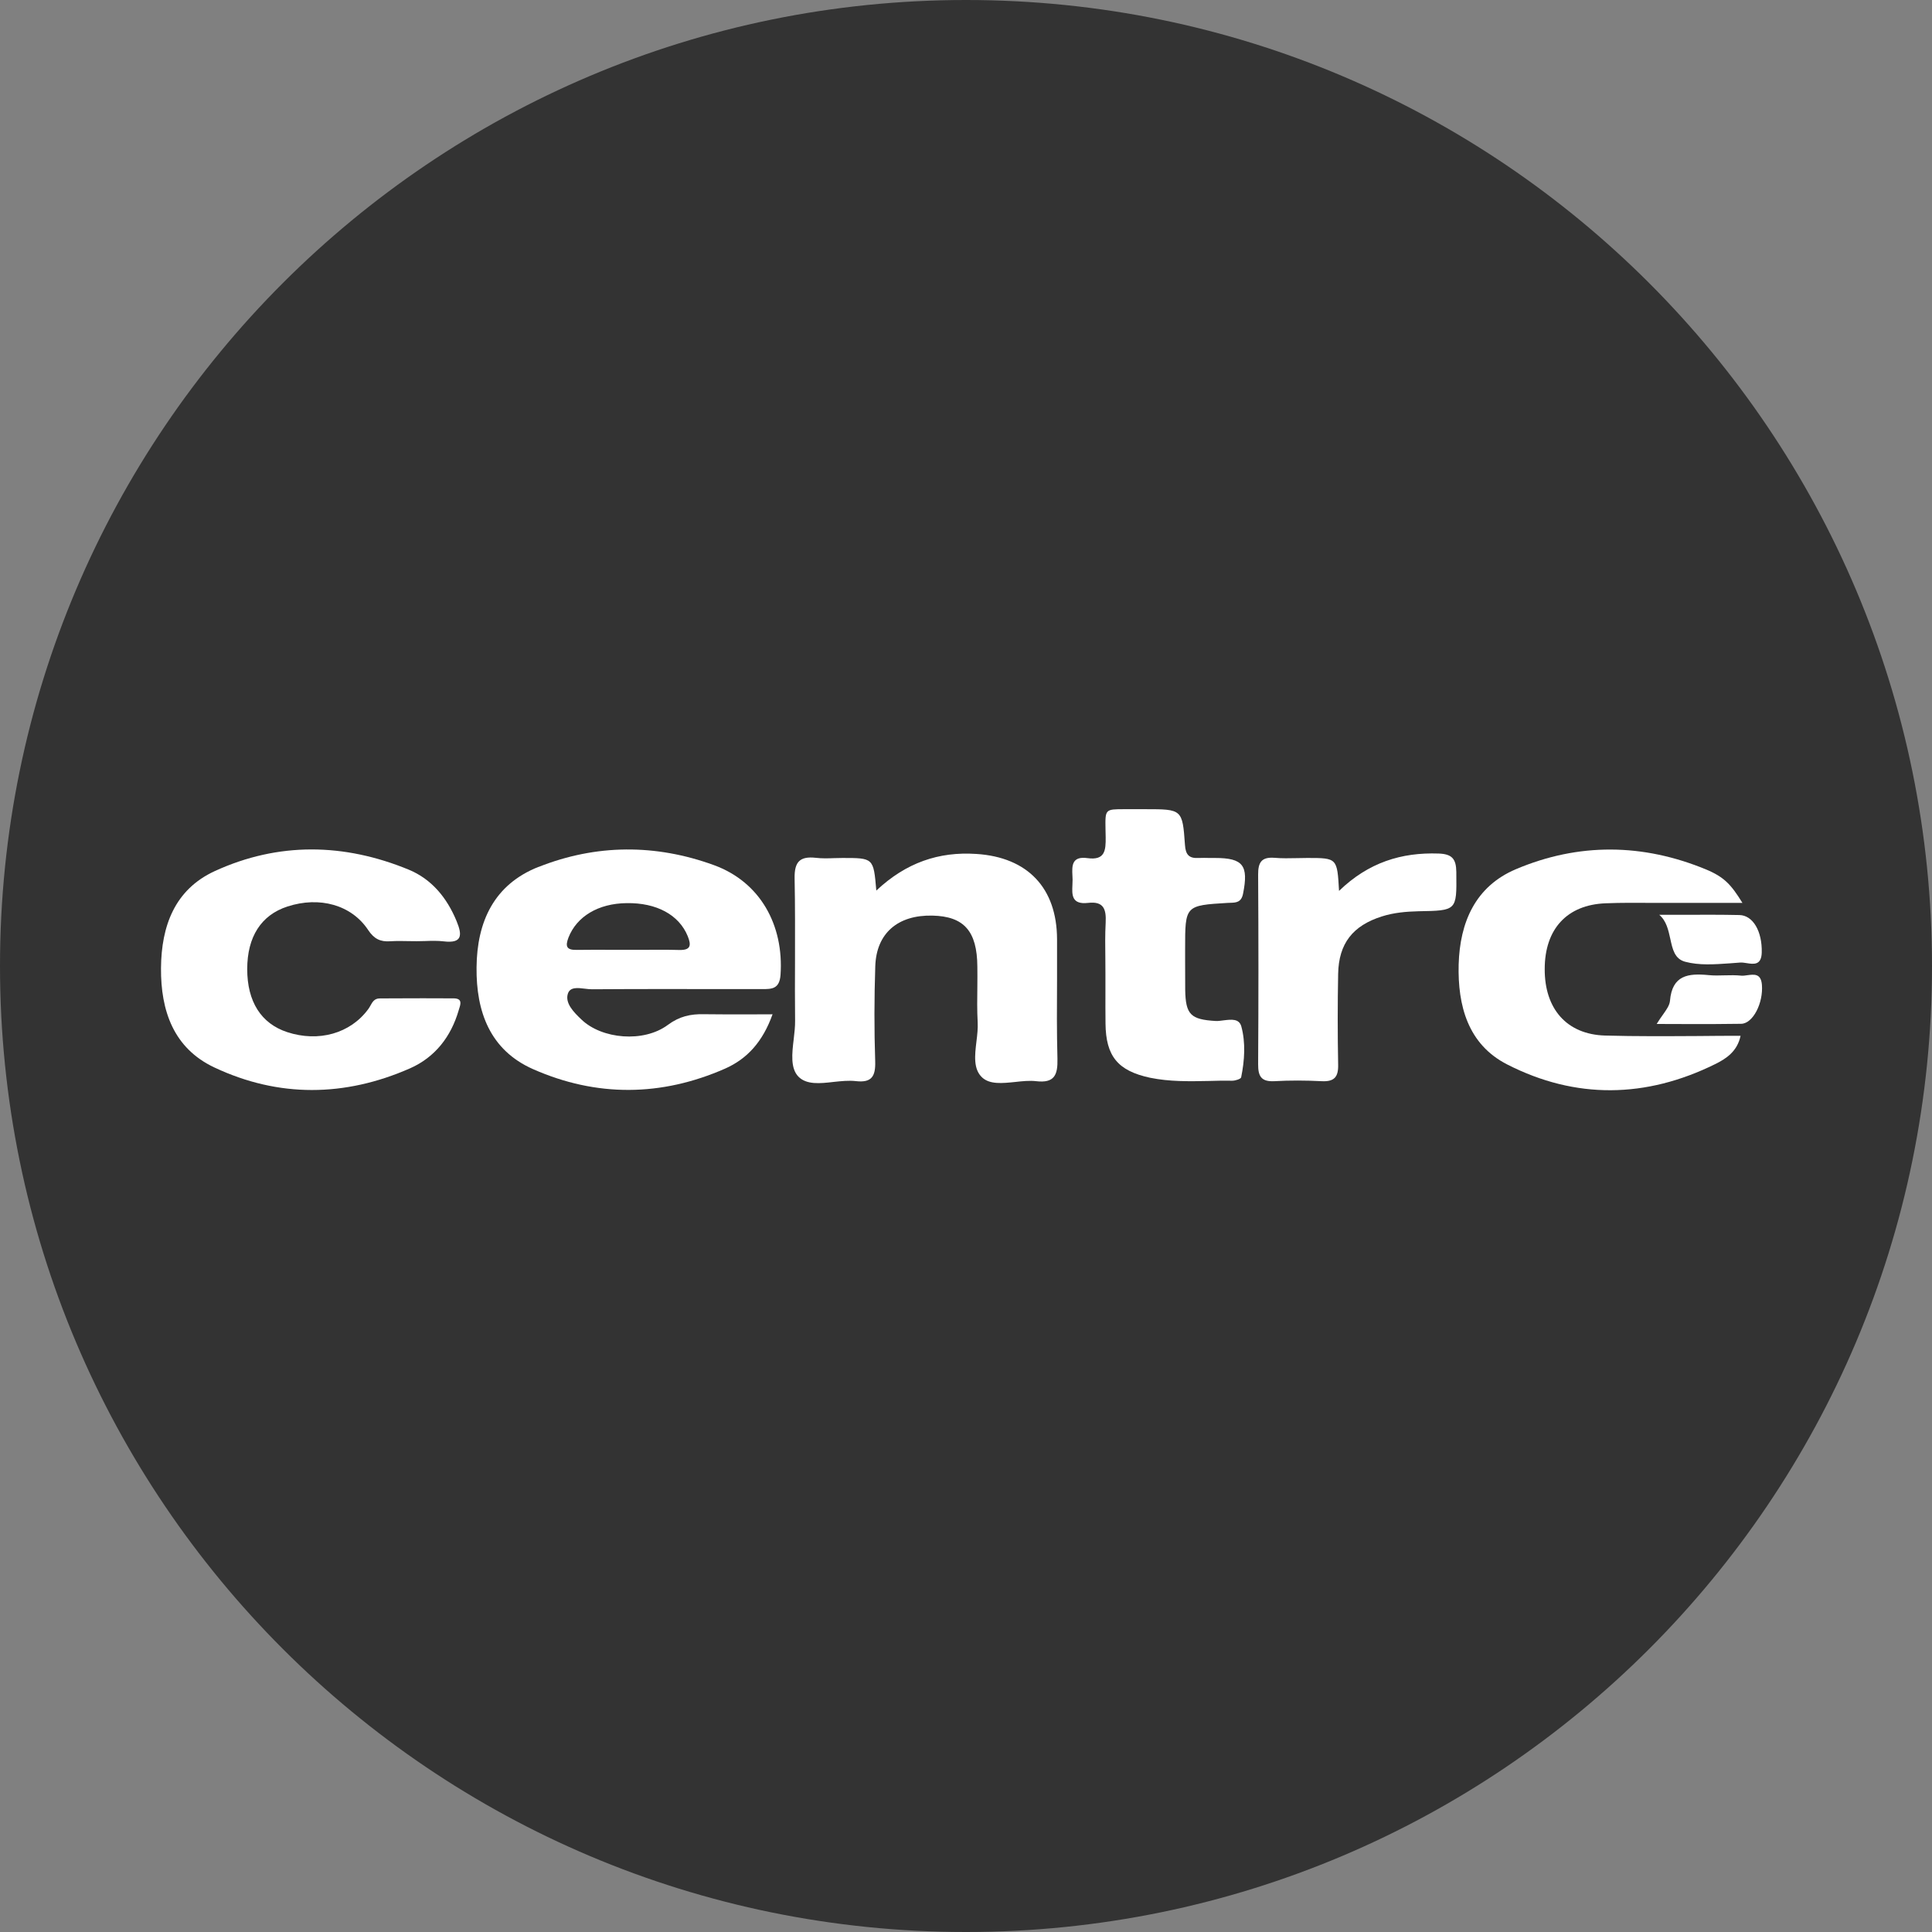 <svg fill="none" viewBox="0 0 24 24" xmlns="http://www.w3.org/2000/svg"><rect x="0" y="0" width="24" height="24" fill="#808080" stroke="none"/><path clip-rule="evenodd" d="m12 24c6.627 0 12-5.373 12-12s-5.373-12-12-12-12 5.373-12 12 5.373 12 12 12z" fill="#333" fill-rule="evenodd"/><g fill="#fff"><path d="m15.282 11.215-.03.001c-.53.032-.53.032-.53.568v.156l.001.356c.005.31.07.368.376.387.03.002.066-.003.102-.008.094-.011.191-.024.219.075.055.202.041.423-.002.633-.005.021-.073.042-.11.042-.096-.002-.192 0-.288.003-.245.005-.49.01-.734-.04-.4-.086-.549-.267-.553-.674-.002-.136-.001-.273-.001-.41v-.204l-.001-.19c-.002-.15-.004-.3.004-.45.008-.163-.023-.267-.218-.244-.207.024-.201-.102-.195-.224l.002-.066-.002-.048c-.006-.12-.011-.246.188-.218.218.03.227-.097.225-.262l-.002-.093c-.002-.129-.004-.192.027-.223.03-.03.09-.03.208-.03h.258c.458 0 .463 0 .494.444.008.123.052.169.17.162.045-.002.092-.001.138 0h.066c.35 0 .417.094.348.442-.021.11-.087.113-.16.115z"/><path d="m4.869 12.402c.256-.001.513-.002.769 0 .106.002.085.069.066.128l-.006.02c-.096.33-.295.585-.606.722-.808.355-1.63.365-2.43-.012-.505-.238-.666-.703-.662-1.234.004-.522.17-.976.668-1.205.792-.363 1.607-.348 2.409-.018.287.119.476.351.595.64.07.17.075.279-.16.251-.076-.009-.153-.007-.23-.004l-.104.002-.102-.001c-.077-.002-.154-.003-.23.002-.122.008-.199-.03-.272-.139-.208-.315-.607-.422-1.003-.293-.327.106-.5.376-.5.778 0 .403.172.675.495.782.392.129.787.017 1.009-.286.01-.013.018-.028.026-.042.025-.045.05-.09.115-.09z"/><path d="m12.129 10.608c.638.041 1 .424 1.002 1.059v.497c-.002.33-.004.66.005.989.005.202-.038.304-.264.278-.083-.01-.174 0-.264.01-.157.016-.31.032-.406-.055-.113-.104-.093-.276-.072-.45.01-.08.019-.162.015-.237-.008-.148-.006-.297-.004-.446 0-.082.002-.164 0-.246-.003-.44-.166-.624-.557-.633-.43-.01-.698.218-.711.63-.013.393-.014.786-.001 1.179.006.187-.043.27-.24.247-.087-.01-.182 0-.276.01-.17.02-.337.037-.438-.066-.1-.104-.08-.286-.058-.467.009-.078.018-.155.017-.227-.003-.25-.002-.5-.001-.75 0-.34.002-.679-.005-1.018-.004-.205.064-.278.263-.256.076.009.152.007.23.004l.103-.002c.189 0 .285 0 .338.048.055.05.063.15.081.357.37-.348.778-.486 1.243-.455z"/><path d="m19.939 12.864c-.477-.014-.752-.332-.75-.826 0-.496.275-.798.756-.817.198-.008.397-.006.595-.005h1.105c-.14-.226-.224-.32-.451-.415-.786-.325-1.583-.334-2.364-.003-.504.214-.695.66-.71 1.182-.013.513.115.994.603 1.243.851.435 1.725.42 2.583-.004.135-.066.275-.157.316-.352-.175 0-.349.001-.52.003-.393.002-.778.005-1.163-.006z"/><path d="m17.872 10.603c-.463-.016-.872.11-1.238.464-.023-.408-.023-.409-.394-.409l-.127.002c-.094.002-.188.004-.282-.004-.161-.012-.203.058-.202.209.005.785.005 1.57 0 2.354-.001.15.038.22.2.212.196-.011.393-.01.59 0 .157.008.208-.053.204-.207-.007-.375-.007-.75 0-1.126.007-.379.183-.6.544-.714.148-.047.3-.06.454-.064.475-.008.475-.008.47-.467v-.02c-.002-.165-.054-.224-.22-.23z"/><path d="m21.71 12.114c.08-.01.165-.023.177.118.019.226-.11.483-.257.486-.239.004-.477.004-.728.003l-.322-.001c.027-.044.053-.082.078-.116.046-.065.082-.117.087-.171.027-.321.228-.344.479-.32.066.007.133.005.2.003.07-.002.14-.003.208.004.023.002.05-.002.077-.006z"/><path d="m20.613 11.365c.088.075.112.19.136.297.028.13.054.25.184.285.174.047.366.033.554.02l.133-.01c.023-.001.05.003.076.007.088.014.185.03.189-.132.006-.262-.108-.462-.278-.465-.234-.005-.469-.004-.703-.003h-.291z"/><path clip-rule="evenodd" d="m6.689 10.77c.717-.285 1.456-.287 2.18-.023.574.209.87.745.827 1.364-.013.176-.11.176-.229.176h-.36c-.584-.001-1.169-.002-1.753.002-.027 0-.057-.003-.087-.007-.09-.011-.184-.023-.212.06-.04.119.074.234.168.323.254.244.773.29 1.073.067.144-.107.283-.137.449-.133.189.003.378.002.579.002l.273-.001c-.122.342-.316.554-.59.675-.792.348-1.597.355-2.386.006-.535-.237-.707-.715-.701-1.264.005-.566.216-1.029.769-1.248zm1.306 1.029c.147-.001.294-.002.442.002.147.004.151-.06.106-.172-.108-.264-.386-.416-.759-.41-.354.004-.62.167-.722.427-.042.11-.025.156.1.154.151-.002.303-.002.455-.001z" fill-rule="evenodd"/></g></svg>
